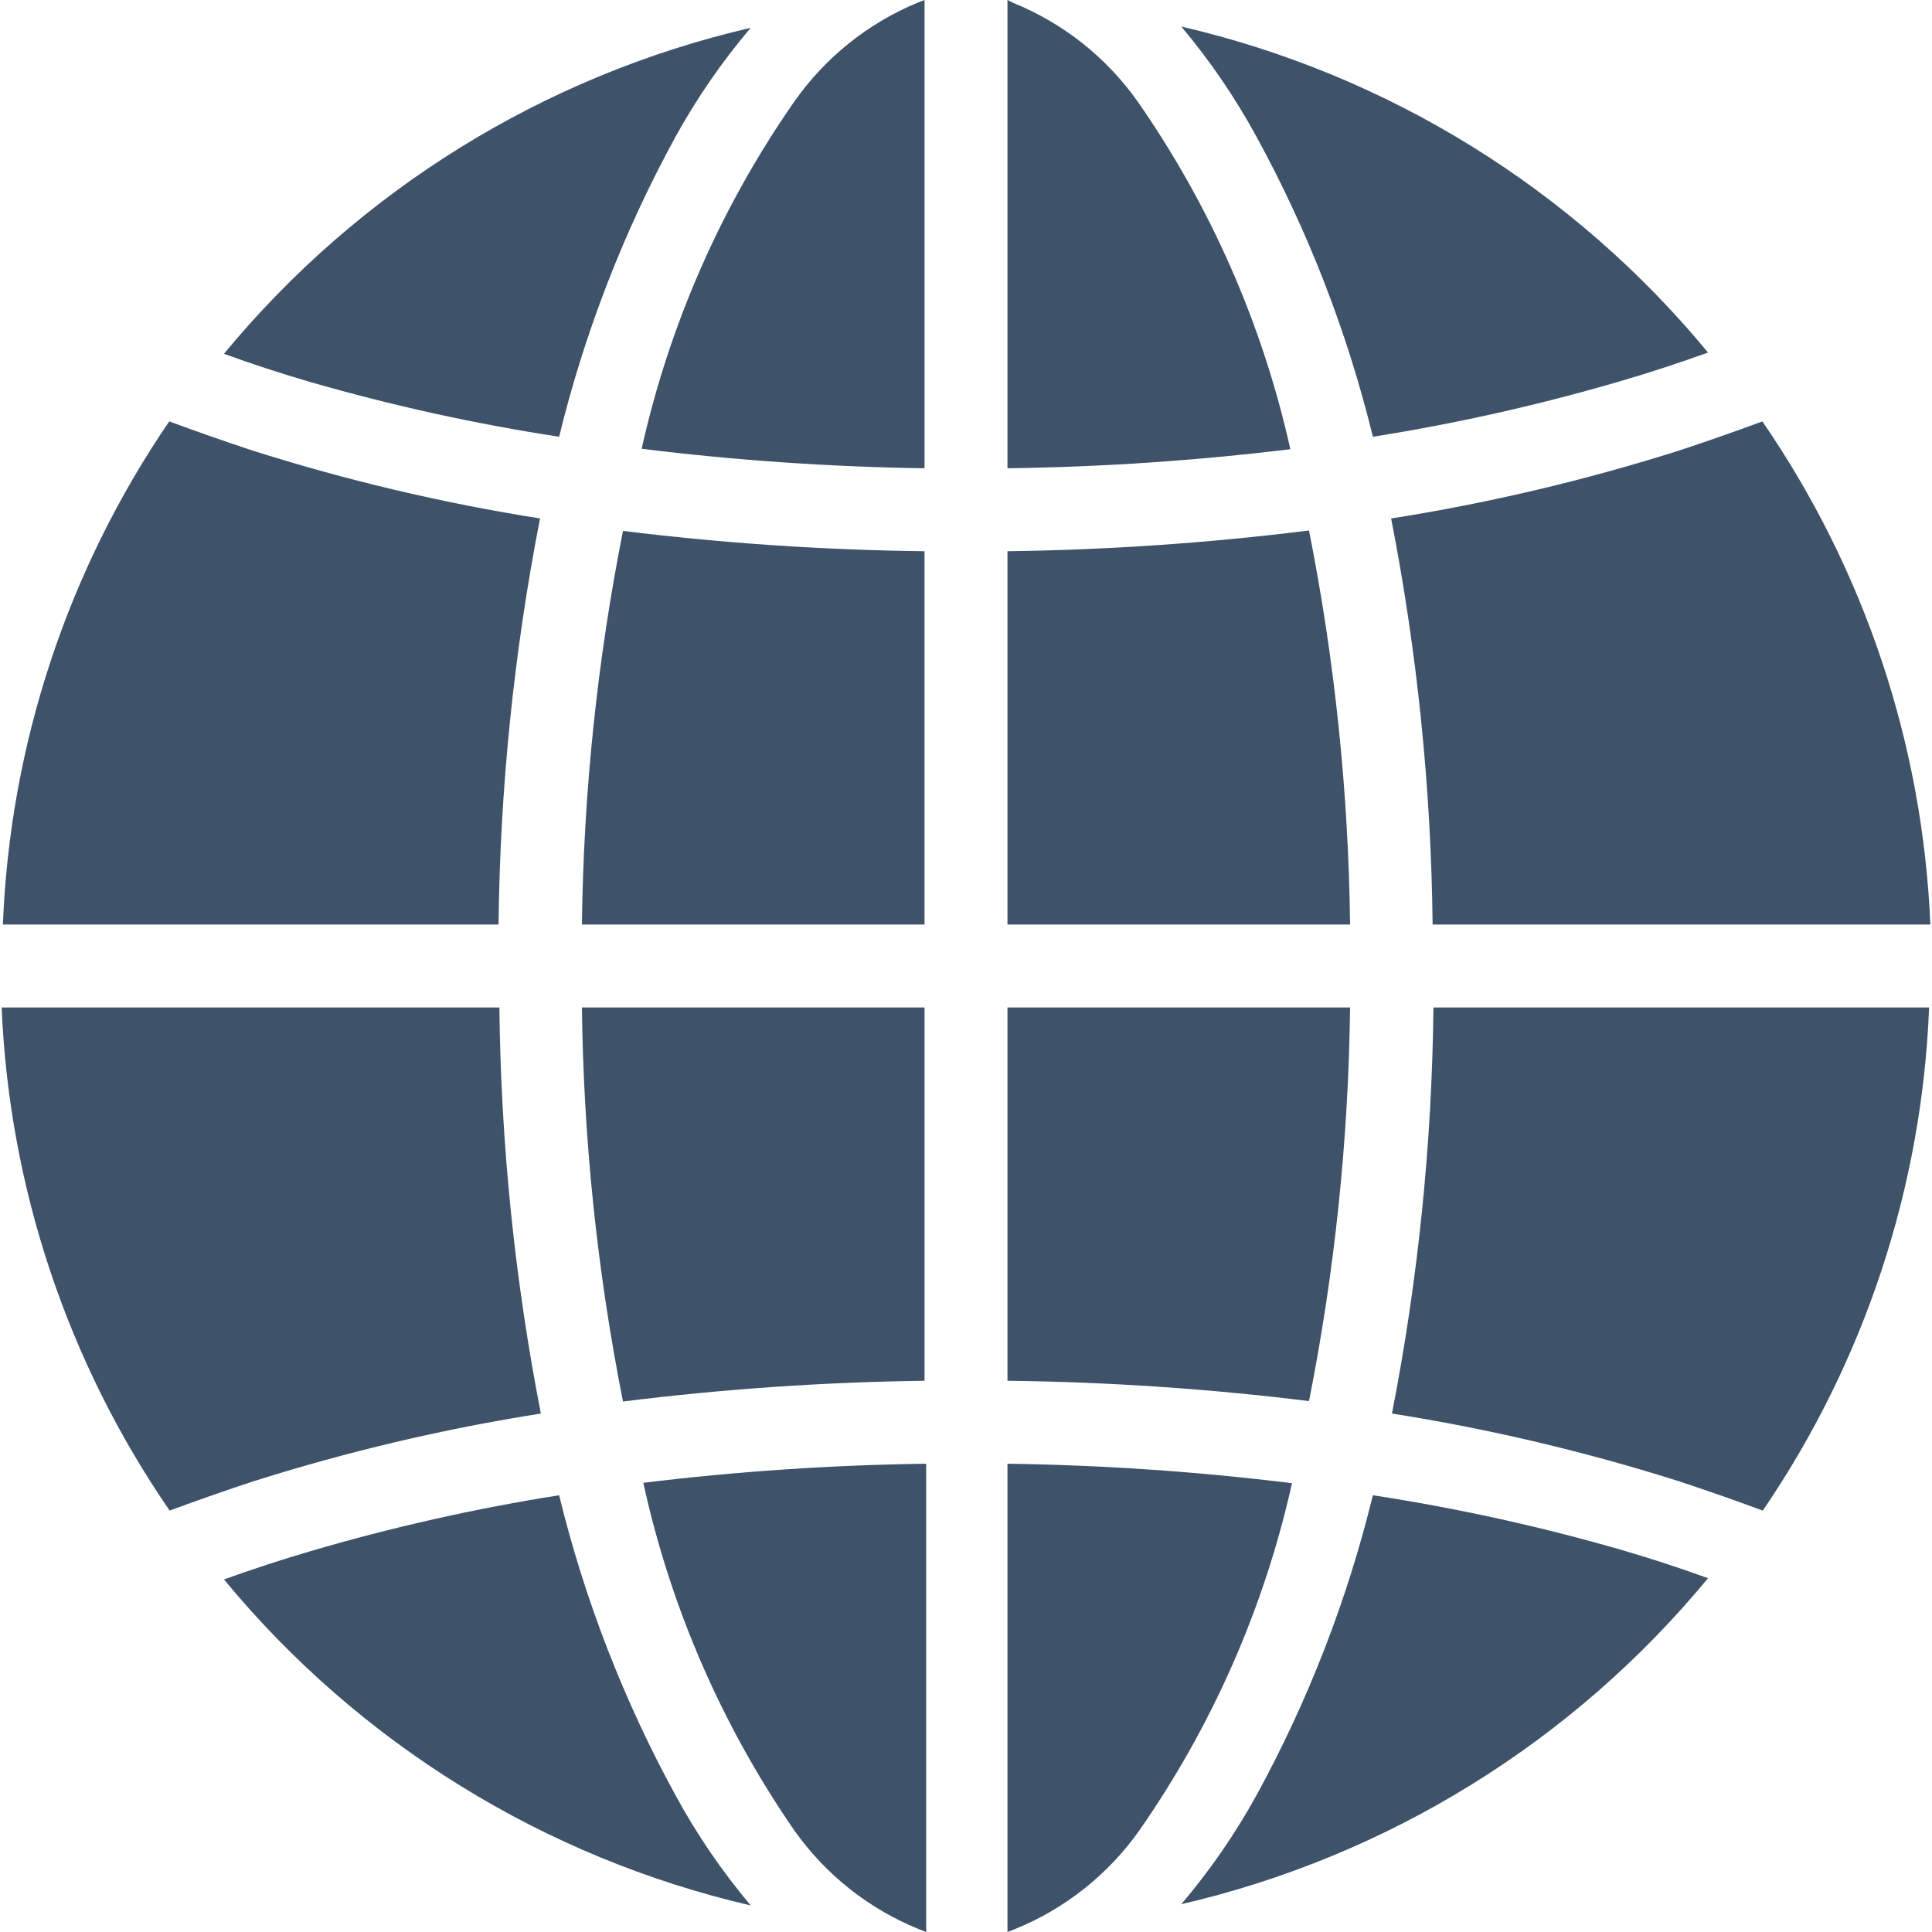 <?xml version="1.0"?>
<svg xmlns="http://www.w3.org/2000/svg" xmlns:xlink="http://www.w3.org/1999/xlink" xmlns:svgjs="http://svgjs.com/svgjs" version="1.1" width="512" height="512" x="0" y="0" viewBox="0 0 372.64 372.64" style="enable-background:new 0 0 512 512" xml:space="preserve" class=""><g>
<g xmlns="http://www.w3.org/2000/svg">
	<g>
		<path d="M120.16,102.4c-4.961,25.01-7.612,50.424-7.92,75.92h66.08v-72C158.876,106.091,139.459,104.783,120.16,102.4z" fill="#3e5269" data-original="#000000" style="" class=""/>
	</g>
</g>
<g xmlns="http://www.w3.org/2000/svg">
	<g>
		<path d="M48.64,86.88c-5.333-1.76-10.667-3.627-16-5.6c-19.599,28.69-30.718,62.322-32.08,97.04h95.6    c0.282-26.295,2.96-52.511,8-78.32C85.35,97.028,66.791,92.642,48.64,86.88z" fill="#3e5269" data-original="#000000" style="" class=""/>
	</g>
</g>
<g xmlns="http://www.w3.org/2000/svg">
	<g>
		<path d="M43.2,68.24c5.28,1.92,10.88,3.76,16.64,5.44c15.757,4.547,31.79,8.074,48,10.56c4.939-20.203,12.496-39.675,22.48-57.92    c4.118-7.451,8.968-14.472,14.48-20.96C104.946,14.593,69.242,36.69,43.2,68.24z" fill="#3e5269" data-original="#000000" style="" class=""/>
	</g>
</g>
<g xmlns="http://www.w3.org/2000/svg">
	<g>
		<path d="M276.48,194.32c-0.283,26.295-2.96,52.51-8,78.32c18.81,2.97,37.37,7.356,55.52,13.12c5.333,1.76,10.667,3.627,16,5.6    c19.599-28.69,30.718-62.321,32.08-97.04H276.48z" fill="#3e5269" data-original="#000000" style="" class=""/>
	</g>
</g>
<g xmlns="http://www.w3.org/2000/svg">
	<g>
		<path d="M112.24,194.32c0.303,25.523,2.954,50.963,7.92,76c19.298-2.409,38.714-3.745,58.16-4v-72H112.24z" fill="#3e5269" data-original="#000000" style="" class=""/>
	</g>
</g>
<g xmlns="http://www.w3.org/2000/svg">
	<g>
		<path d="M96.32,194.32h-96c1.457,34.75,12.687,68.385,32.4,97.04c5.333-1.973,10.667-3.84,16-5.6    c18.177-5.766,36.763-10.151,55.6-13.12C99.28,246.831,96.602,220.615,96.32,194.32z" fill="#3e5269" data-original="#000000" style="" class=""/>
	</g>
</g>
<g xmlns="http://www.w3.org/2000/svg">
	<g>
		<path d="M130.32,346.32c-9.984-18.245-17.541-37.717-22.48-57.92c-16.216,2.563-32.249,6.17-48,10.8    c-5.76,1.68-11.28,3.52-16.64,5.44c26.042,31.55,61.746,53.647,101.6,62.88C139.272,360.958,134.421,353.856,130.32,346.32z" fill="#3e5269" data-original="#000000" style="" class=""/>
	</g>
</g>
<g xmlns="http://www.w3.org/2000/svg">
	<g>
		<path d="M124.08,286c5.257,24.027,15.148,46.799,29.12,67.04c6.014,8.512,14.344,15.12,24,19.04l1.44,0.56v-90.32    C160.4,282.564,142.187,283.792,124.08,286z" fill="#3e5269" data-original="#000000" style="" class=""/>
	</g>
</g>
<g xmlns="http://www.w3.org/2000/svg">
	<g>
		<path d="M312.8,298.96c-15.756-4.549-31.789-8.076-48-10.56c-4.938,20.204-12.496,39.675-22.48,57.92    c-4.115,7.452-8.966,14.474-14.48,20.96c39.854-9.233,75.558-31.33,101.6-62.88C324.16,302.48,318.56,300.64,312.8,298.96z" fill="#3e5269" data-original="#000000" style="" class=""/>
	</g>
</g>
<g xmlns="http://www.w3.org/2000/svg">
	<g>
		<path d="M194.32,282.32v90.32l1.44-0.56c9.656-3.92,17.986-10.528,24-19.04c14.076-20.193,24.076-42.937,29.44-66.96    C230.988,283.832,212.668,282.577,194.32,282.32z" fill="#3e5269" data-original="#000000" style="" class=""/>
	</g>
</g>
<g xmlns="http://www.w3.org/2000/svg">
	<g>
		<path d="M194.32,194.32v72c19.444,0.227,38.861,1.536,58.16,3.92c4.961-25.01,7.612-50.424,7.92-75.92H194.32z" fill="#3e5269" data-original="#000000" style="" class=""/>
	</g>
</g>
<g xmlns="http://www.w3.org/2000/svg">
	<g>
		<path d="M252.48,102.32c-19.297,2.411-38.714,3.747-58.16,4v72h66.08C260.097,152.797,257.446,127.357,252.48,102.32z" fill="#3e5269" data-original="#000000" style="" class=""/>
	</g>
</g>
<g xmlns="http://www.w3.org/2000/svg">
	<g>
		<path d="M219.44,19.6c-6.014-8.512-14.344-15.12-24-19.04L194.32,0v90.32c18.24-0.244,36.453-1.472,54.56-3.68    C243.526,62.59,233.525,39.817,219.44,19.6z" fill="#3e5269" data-original="#000000" style="" class=""/>
	</g>
</g>
<g xmlns="http://www.w3.org/2000/svg">
	<g>
		<path d="M227.84,5.12c5.525,6.564,10.376,13.666,14.48,21.2c9.984,18.245,17.542,37.716,22.48,57.92    c16.215-2.567,32.248-6.174,48-10.8c5.76-1.68,11.28-3.52,16.64-5.44C303.398,36.45,267.694,14.353,227.84,5.12z" fill="#3e5269" data-original="#000000" style="" class=""/>
	</g>
</g>
<g xmlns="http://www.w3.org/2000/svg">
	<g>
		<path d="M339.92,81.28c-5.333,1.973-10.667,3.84-16,5.6c-18.176,5.768-36.763,10.154-55.6,13.12c5.04,25.81,7.717,52.025,8,78.32    h96C370.863,143.57,359.633,109.935,339.92,81.28z" fill="#3e5269" data-original="#000000" style="" class=""/>
	</g>
</g>
<g xmlns="http://www.w3.org/2000/svg">
	<g>
		<path d="M176.88,0.56c-9.539,3.973-17.752,10.576-23.68,19.04c-14.076,20.193-24.076,42.938-29.44,66.96    c18.106,2.236,36.319,3.491,54.56,3.76V0L176.88,0.56z" fill="#3e5269" data-original="#000000" style="" class=""/>
	</g>
</g>
<g xmlns="http://www.w3.org/2000/svg">
</g>
<g xmlns="http://www.w3.org/2000/svg">
</g>
<g xmlns="http://www.w3.org/2000/svg">
</g>
<g xmlns="http://www.w3.org/2000/svg">
</g>
<g xmlns="http://www.w3.org/2000/svg">
</g>
<g xmlns="http://www.w3.org/2000/svg">
</g>
<g xmlns="http://www.w3.org/2000/svg">
</g>
<g xmlns="http://www.w3.org/2000/svg">
</g>
<g xmlns="http://www.w3.org/2000/svg">
</g>
<g xmlns="http://www.w3.org/2000/svg">
</g>
<g xmlns="http://www.w3.org/2000/svg">
</g>
<g xmlns="http://www.w3.org/2000/svg">
</g>
<g xmlns="http://www.w3.org/2000/svg">
</g>
<g xmlns="http://www.w3.org/2000/svg">
</g>
<g xmlns="http://www.w3.org/2000/svg">
</g>
</g></svg>
